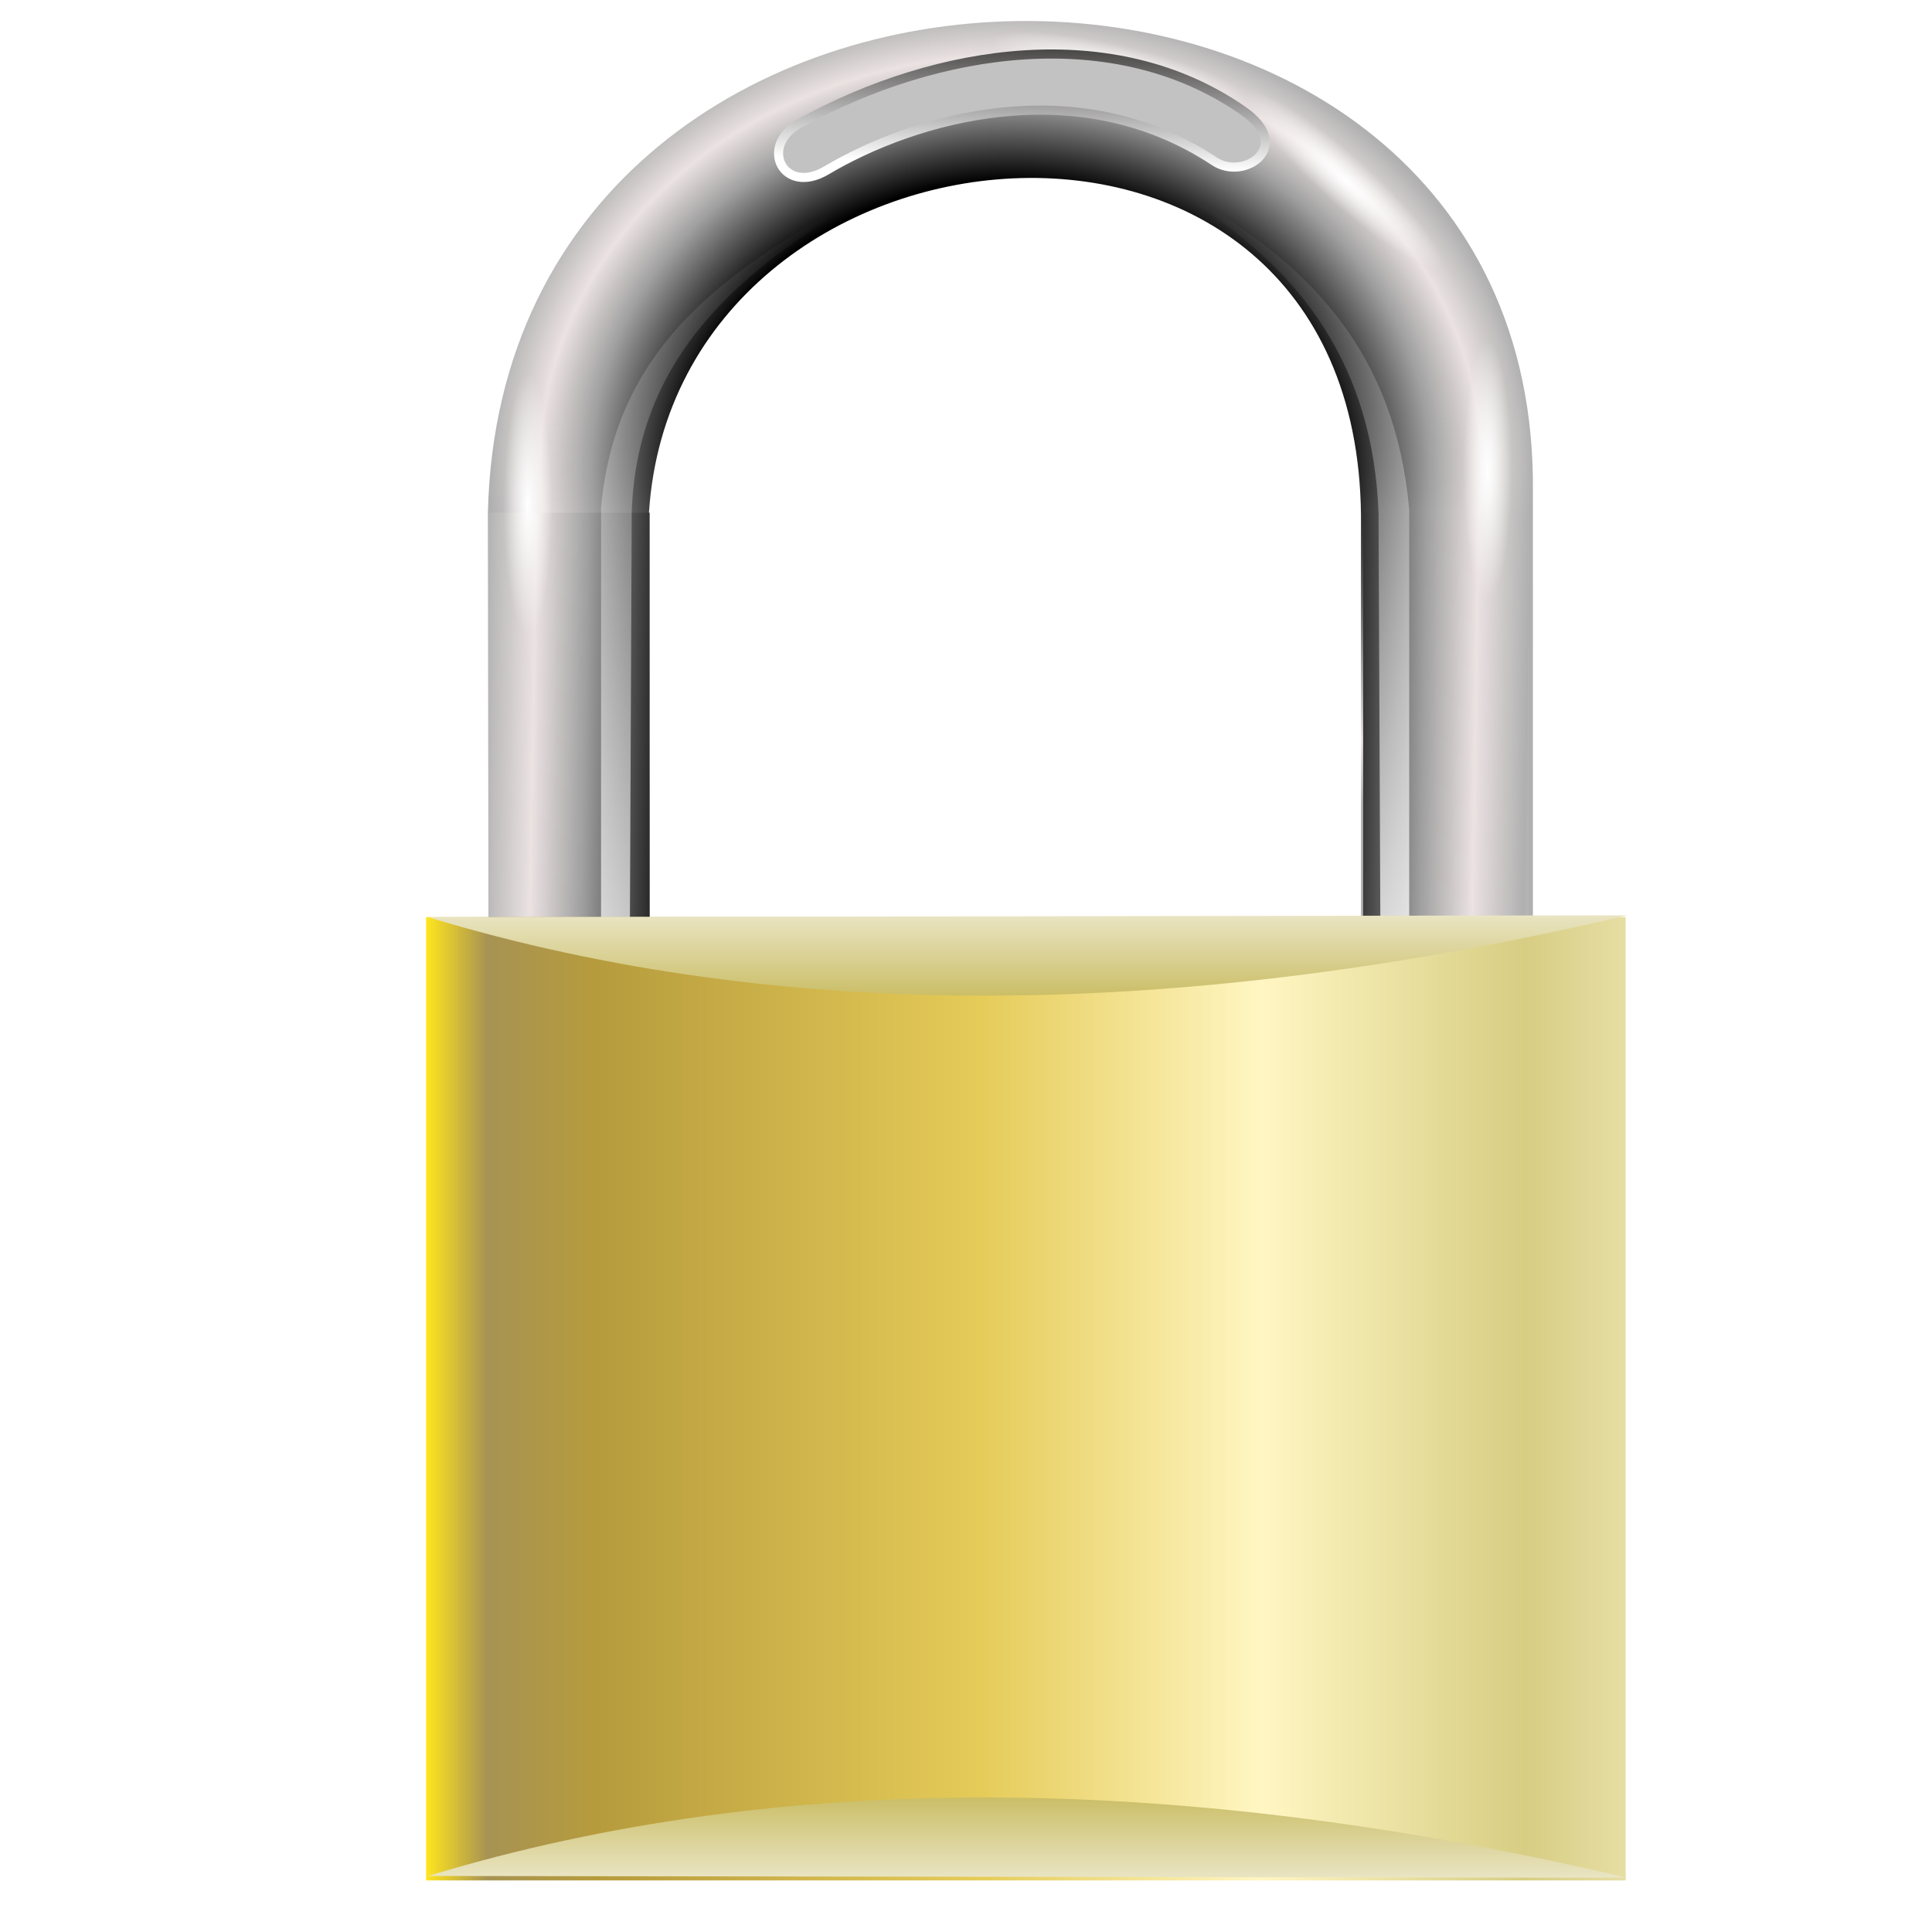 <?xml version="1.0" encoding="UTF-8" standalone="no"?>
<!-- Created with Inkscape (http://www.inkscape.org/) -->

<svg
   xmlns:dc="http://purl.org/dc/elements/1.1/"
   xmlns:cc="http://creativecommons.org/ns#"
   xmlns:rdf="http://www.w3.org/1999/02/22-rdf-syntax-ns#"
   xmlns:svg="http://www.w3.org/2000/svg"
   xmlns="http://www.w3.org/2000/svg"
   xmlns:xlink="http://www.w3.org/1999/xlink"
   xmlns:sodipodi="http://sodipodi.sourceforge.net/DTD/sodipodi-0.dtd"
   xmlns:inkscape="http://www.inkscape.org/namespaces/inkscape"
   width="255"
   height="255"
   viewBox="0 0 67.469 67.469"
   version="1.1"
   id="svg8"
   inkscape:version="0.92.5 (2060ec1f9f, 2020-04-08)"
   sodipodi:docname="lock.svg">
  <defs
     id="defs2">
    <linearGradient
       inkscape:collect="always"
       id="linearGradient877">
      <stop
         style="stop-color:#c8bb60;stop-opacity:1"
         offset="0"
         id="stop873" />
      <stop
         style="stop-color:#eae5c4;stop-opacity:1"
         offset="1"
         id="stop875" />
    </linearGradient>
    <linearGradient
       inkscape:collect="always"
       id="linearGradient857">
      <stop
         style="stop-color:#ffe51e;stop-opacity:1"
         offset="0"
         id="stop853" />
      <stop
         id="stop861"
         offset="0.051"
         style="stop-color:#a79353;stop-opacity:1" />
      <stop
         style="stop-color:#b69b3d;stop-opacity:1"
         offset="0.141"
         id="stop863" />
      <stop
         id="stop865"
         offset="0.462"
         style="stop-color:#e5cb58;stop-opacity:1" />
      <stop
         style="stop-color:#fff6c3;stop-opacity:1"
         offset="0.696"
         id="stop867" />
      <stop
         id="stop869"
         offset="0.916"
         style="stop-color:#d7cd83;stop-opacity:1" />
      <stop
         style="stop-color:#e6dea4;stop-opacity:1"
         offset="1"
         id="stop855" />
    </linearGradient>
    <linearGradient
       inkscape:collect="always"
       id="linearGradient968">
      <stop
         style="stop-color:#4b4848;stop-opacity:1"
         offset="0"
         id="stop964" />
      <stop
         style="stop-color:#ffffff;stop-opacity:1"
         offset="1"
         id="stop966" />
    </linearGradient>
    <linearGradient
       inkscape:collect="always"
       id="linearGradient950">
      <stop
         style="stop-color:#ffffff;stop-opacity:0.748"
         offset="0"
         id="stop946" />
      <stop
         style="stop-color:#ffffff;stop-opacity:0;"
         offset="1"
         id="stop948" />
    </linearGradient>
    <linearGradient
       inkscape:collect="always"
       id="linearGradient918">
      <stop
         style="stop-color:#ffffff;stop-opacity:1;"
         offset="0"
         id="stop914" />
      <stop
         style="stop-color:#ffffff;stop-opacity:0;"
         offset="1"
         id="stop916" />
    </linearGradient>
    <linearGradient
       inkscape:collect="always"
       id="linearGradient883">
      <stop
         style="stop-color:#b0b0b0;stop-opacity:1;"
         offset="0"
         id="stop879" />
      <stop
         id="stop891"
         offset="0.628"
         style="stop-color:#000000;stop-opacity:1" />
      <stop
         id="stop889"
         offset="0.803"
         style="stop-color:#a0a0a0;stop-opacity:1" />
      <stop
         id="stop887"
         offset="0.902"
         style="stop-color:#ebe2e2;stop-opacity:1" />
      <stop
         style="stop-color:#b0b0b0;stop-opacity:1"
         offset="1"
         id="stop881" />
    </linearGradient>
    <radialGradient
       inkscape:collect="always"
       xlink:href="#linearGradient883"
       id="radialGradient885"
       cx="49.457"
       cy="247.027"
       fx="49.457"
       fy="247.027"
       r="18.237"
       gradientTransform="matrix(1,0,0,0.872,-1.134,32.024)"
       gradientUnits="userSpaceOnUse" />
    <linearGradient
       inkscape:collect="always"
       xlink:href="#linearGradient883"
       id="linearGradient901"
       x1="49.232"
       y1="255.836"
       x2="30.995"
       y2="255.536"
       gradientUnits="userSpaceOnUse"
       gradientTransform="translate(-1.134,0.378)"
       spreadMethod="reflect" />
    <radialGradient
       inkscape:collect="always"
       xlink:href="#linearGradient918"
       id="radialGradient920"
       cx="33.356"
       cy="248.525"
       fx="33.356"
       fy="248.525"
       r="0.85"
       gradientTransform="matrix(1,0,0,5.37,-1.89,-1085.829)"
       gradientUnits="userSpaceOnUse" />
    <radialGradient
       inkscape:collect="always"
       xlink:href="#linearGradient918"
       id="radialGradient924"
       gradientUnits="userSpaceOnUse"
       gradientTransform="matrix(1,0,0,5.37,31.624,-1087.026)"
       cx="33.356"
       cy="248.525"
       fx="33.356"
       fy="248.525"
       r="0.85" />
    <filter
       inkscape:collect="always"
       style="color-interpolation-filters:sRGB"
       id="filter926"
       x="-0.024"
       width="1.048"
       y="-0.008"
       height="1.016">
      <feGaussianBlur
         inkscape:collect="always"
         stdDeviation="0.082"
         id="feGaussianBlur928" />
    </filter>
    <filter
       inkscape:collect="always"
       style="color-interpolation-filters:sRGB"
       id="filter934"
       x="-0.026"
       width="1.052"
       y="-0.008"
       height="1.016">
      <feGaussianBlur
         inkscape:collect="always"
         stdDeviation="0.082"
         id="feGaussianBlur936" />
    </filter>
    <radialGradient
       inkscape:collect="always"
       xlink:href="#linearGradient918"
       id="radialGradient940"
       gradientUnits="userSpaceOnUse"
       gradientTransform="matrix(1,0,0,5.37,-169.724,-1131.154)"
       cx="33.356"
       cy="248.525"
       fx="33.356"
       fy="248.525"
       r="0.85" />
    <radialGradient
       inkscape:collect="always"
       xlink:href="#linearGradient918"
       id="radialGradient944"
       gradientUnits="userSpaceOnUse"
       gradientTransform="matrix(1,0,0,5.37,-248.817,-1230.424)"
       cx="33.356"
       cy="248.525"
       fx="33.356"
       fy="248.525"
       r="0.85" />
    <linearGradient
       inkscape:collect="always"
       xlink:href="#linearGradient950"
       id="linearGradient952"
       x1="55.87"
       y1="262.636"
       x2="56.452"
       y2="237.752"
       gradientUnits="userSpaceOnUse"
       gradientTransform="translate(-1.134,0.378)" />
    <linearGradient
       inkscape:collect="always"
       xlink:href="#linearGradient950"
       id="linearGradient960"
       x1="40.057"
       y1="265.25"
       x2="40.704"
       y2="238.162"
       gradientUnits="userSpaceOnUse"
       gradientTransform="translate(-1.134,0.378)" />
    <linearGradient
       inkscape:collect="always"
       xlink:href="#linearGradient968"
       id="linearGradient970"
       x1="50.082"
       y1="230.728"
       x2="49.956"
       y2="234.76"
       gradientUnits="userSpaceOnUse"
       gradientTransform="translate(-0.756,2.142)" />
    <linearGradient
       inkscape:collect="always"
       xlink:href="#linearGradient857"
       id="linearGradient859"
       x1="27.907"
       y1="279.991"
       x2="69.8"
       y2="279.991"
       gradientUnits="userSpaceOnUse"
       gradientTransform="translate(-13.028,-1.612)" />
    <linearGradient
       inkscape:collect="always"
       xlink:href="#linearGradient877"
       id="linearGradient879"
       x1="49.041"
       y1="266.148"
       x2="49.041"
       y2="263.061"
       gradientUnits="userSpaceOnUse"
       gradientTransform="translate(-13.028,-1.612)" />
    <linearGradient
       inkscape:collect="always"
       xlink:href="#linearGradient877"
       id="linearGradient884"
       gradientUnits="userSpaceOnUse"
       x1="49.041"
       y1="266.148"
       x2="49.041"
       y2="263.061"
       gradientTransform="matrix(1,0,0,-1,-13.028,558.214)" />
  </defs>
  <sodipodi:namedview
     id="base"
     pagecolor="#ff0000"
     bordercolor="#666666"
     borderopacity="1.0"
     inkscape:pageopacity="0"
     inkscape:pageshadow="2"
     inkscape:zoom="1.97"
     inkscape:cx="148.52582"
     inkscape:cy="78.049555"
     inkscape:document-units="mm"
     inkscape:current-layer="layer1"
     showgrid="false"
     units="px"
     inkscape:snap-to-guides="false"
     inkscape:snap-grids="false"
     inkscape:snap-others="false"
     inkscape:object-nodes="false"
     inkscape:snap-nodes="false"
     inkscape:snap-global="false"
     inkscape:window-width="1920"
     inkscape:window-height="1056"
     inkscape:window-x="0"
     inkscape:window-y="0"
     inkscape:window-maximized="1" />
  <g
     inkscape:label="Layer 1"
     inkscape:groupmode="layer"
     id="layer1"
     transform="translate(0,-229.531)">
    <g
       id="g1001"
       transform="translate(-13.028,-1.612)">
      <path
         sodipodi:nodetypes="ccccccccc"
         inkscape:connector-curvature="0"
         id="path877"
         d="m 30.086,263.306 h 5.629 l -0.024,-14.268 c 0.945,-14.422 24.685,-16.716 24.865,0.084 v 14.184 h 6.004 v -15.01 c 0.199,-22.084 -35.953,-21.945 -36.494,0.747 z"
         style="fill:url(#radialGradient885);fill-opacity:1;stroke:none;stroke-width:0.079;stroke-linecap:butt;stroke-linejoin:miter;stroke-miterlimit:4;stroke-dasharray:none;stroke-opacity:1" />
      <path
         inkscape:connector-curvature="0"
         id="rect893"
         d="m 30.086,249.047 v 14.335 h 5.629 v -14.335 z m 30.545,0 v 14.335 h 5.778 v -14.335 z"
         style="opacity:1;fill:url(#linearGradient901);fill-opacity:1;fill-rule:nonzero;stroke:none;stroke-width:0.079;stroke-linecap:round;stroke-linejoin:round;stroke-miterlimit:4;stroke-dasharray:none;stroke-dashoffset:0;stroke-opacity:1" />
      <path
         sodipodi:nodetypes="ccccccc"
         inkscape:connector-curvature="0"
         id="path908"
         d="m 34.018,263.234 h 1.008 l 0.063,-14.237 c 0.189,-5.069 3.33,-7.99 7.182,-10.394 l -0.189,-0.063 c -3.952,2.3 -7.583,4.89 -8.063,10.331 z"
         style="fill:url(#linearGradient960);fill-opacity:1;stroke:none;stroke-width:0.265px;stroke-linecap:butt;stroke-linejoin:miter;stroke-opacity:1;filter:url(#filter926)" />
      <path
         style="fill:url(#linearGradient952);fill-opacity:1;stroke:none;stroke-width:0.265px;stroke-linecap:butt;stroke-linejoin:miter;stroke-opacity:1;filter:url(#filter934)"
         d="m 62.24,263.297 h -1.008 l -0.063,-14.237 c -0.189,-5.069 -2.637,-8.431 -6.489,-10.835 l 0.189,-0.063 c 3.952,2.3 6.891,5.331 7.371,10.772 z"
         id="path910"
         inkscape:connector-curvature="0"
         sodipodi:nodetypes="ccccccc" />
      <ellipse
         ry="4.567"
         rx="0.85"
         cy="248.84"
         cx="31.467"
         id="path912"
         style="opacity:1;fill:url(#radialGradient920);fill-opacity:1;fill-rule:nonzero;stroke:none;stroke-width:0.079;stroke-linecap:round;stroke-linejoin:round;stroke-miterlimit:4;stroke-dasharray:none;stroke-dashoffset:0;stroke-opacity:1" />
      <ellipse
         style="opacity:1;fill:url(#radialGradient924);fill-opacity:1;fill-rule:nonzero;stroke:none;stroke-width:0.079;stroke-linecap:round;stroke-linejoin:round;stroke-miterlimit:4;stroke-dasharray:none;stroke-dashoffset:0;stroke-opacity:1"
         id="ellipse922"
         cx="64.98"
         cy="247.643"
         rx="0.85"
         ry="4.567" />
      <ellipse
         transform="rotate(-48.018)"
         ry="4.567"
         rx="0.85"
         cy="203.515"
         cx="-136.367"
         id="ellipse938"
         style="opacity:1;fill:url(#radialGradient940);fill-opacity:1;fill-rule:nonzero;stroke:none;stroke-width:0.079;stroke-linecap:round;stroke-linejoin:round;stroke-miterlimit:4;stroke-dasharray:none;stroke-dashoffset:0;stroke-opacity:1" />
      <ellipse
         style="opacity:1;fill:url(#radialGradient944);fill-opacity:1;fill-rule:nonzero;stroke:none;stroke-width:0.079;stroke-linecap:round;stroke-linejoin:round;stroke-miterlimit:4;stroke-dasharray:none;stroke-dashoffset:0;stroke-opacity:1"
         id="ellipse942"
         cx="-215.461"
         cy="104.245"
         rx="0.85"
         ry="4.567"
         transform="rotate(-76.776)" />
      <path
         sodipodi:nodetypes="sssss"
         inkscape:connector-curvature="0"
         id="rect962"
         d="m 40.947,235.453 c 4.838,-2.666 11.003,-3.573 15.497,-0.441 1.787,1.245 0.037,2.457 -1.008,1.764 -4.801,-3.182 -10.492,-1.498 -13.544,0.315 -1.507,0.895 -2.379,-0.847 -0.945,-1.638 z"
         style="opacity:1;fill:#c2c2c2;fill-opacity:1;fill-rule:nonzero;stroke:url(#linearGradient970);stroke-width:0.318;stroke-linecap:round;stroke-linejoin:round;stroke-miterlimit:4;stroke-dasharray:none;stroke-dashoffset:0;stroke-opacity:1" />
    </g>
    <rect
       style="opacity:1;fill:url(#linearGradient859);fill-opacity:1;fill-rule:nonzero;stroke:none;stroke-width:0.318;stroke-linecap:round;stroke-linejoin:round;stroke-miterlimit:4;stroke-dasharray:none;stroke-dashoffset:0;stroke-opacity:0.387"
       id="rect851"
       width="41.892"
       height="33.64"
       x="14.88"
       y="261.559" />
    <path
       style="fill:url(#linearGradient879);fill-opacity:1;stroke:none;stroke-width:0.265px;stroke-linecap:butt;stroke-linejoin:miter;stroke-opacity:1"
       d="m 14.943,261.559 c 12.572,3.807 26.633,3.519 41.892,-0.063 z"
       id="path871"
       inkscape:connector-curvature="0"
       sodipodi:nodetypes="ccc" />
    <path
       sodipodi:nodetypes="ccc"
       inkscape:connector-curvature="0"
       id="path881"
       d="m 14.943,295.043 c 12.572,-3.807 26.633,-3.519 41.892,0.063 z"
       style="fill:url(#linearGradient884);fill-opacity:1;stroke:none;stroke-width:0.265px;stroke-linecap:butt;stroke-linejoin:miter;stroke-opacity:1" />
  </g>
</svg>
